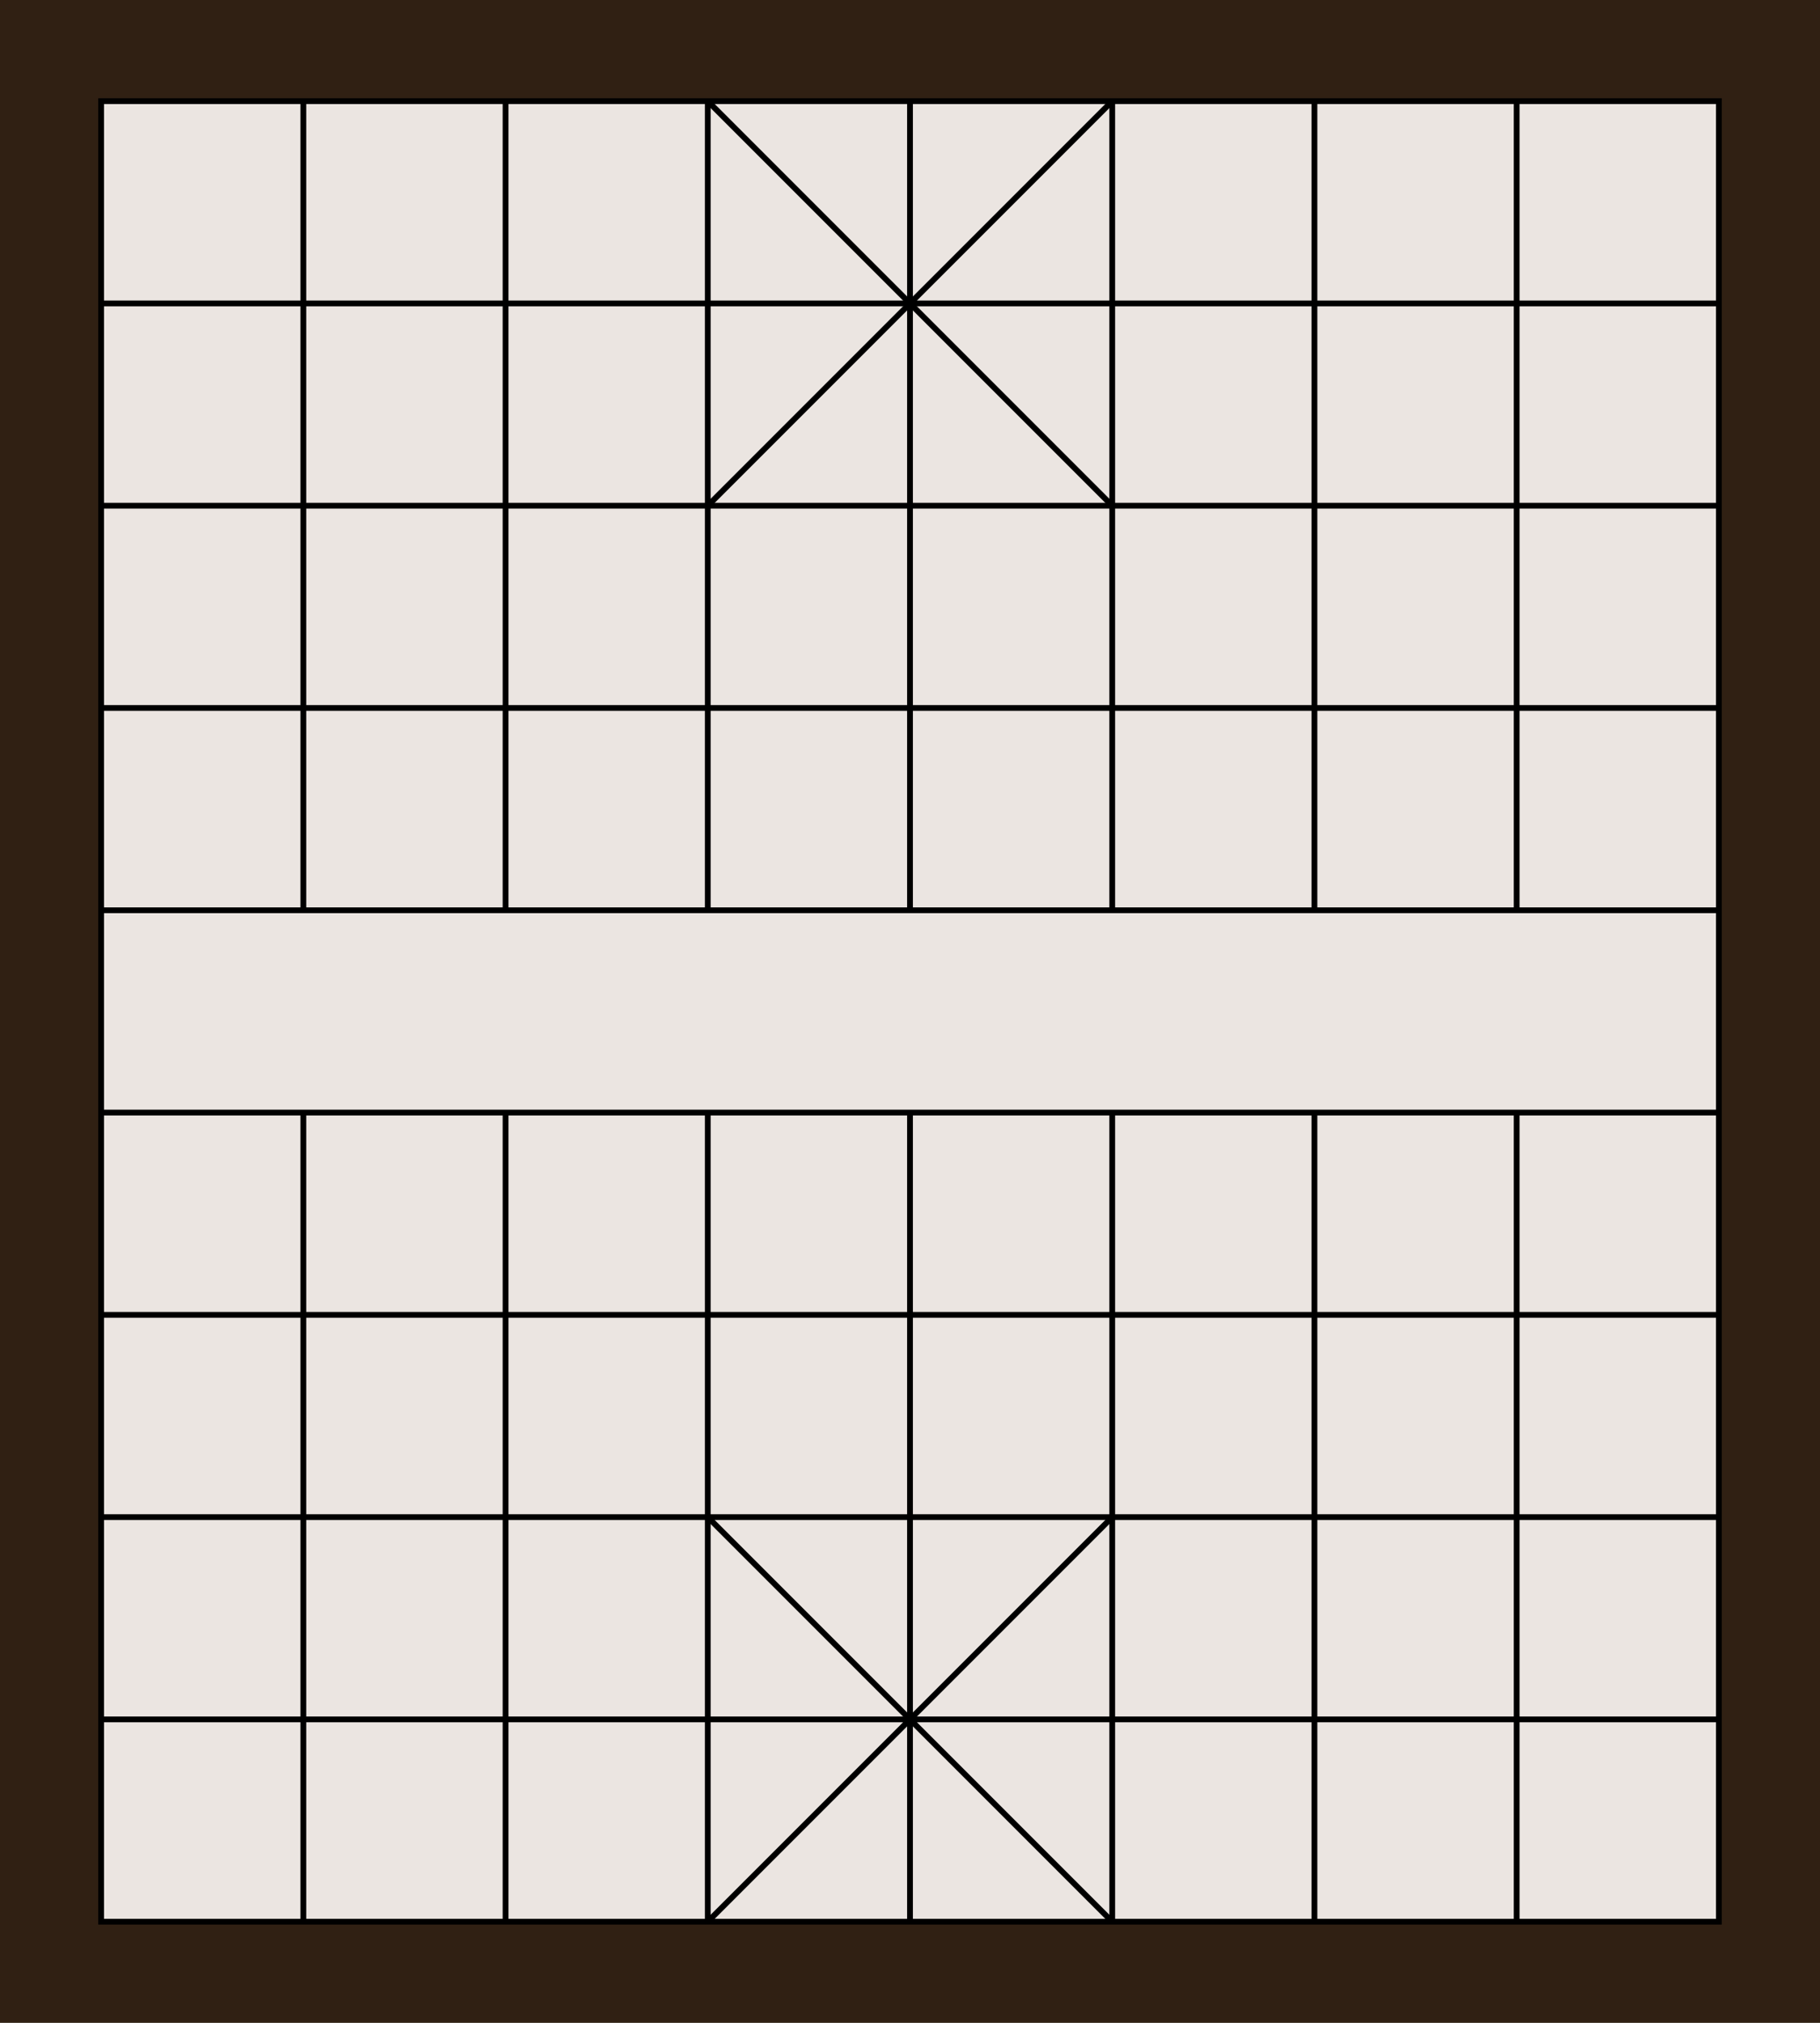 <svg xmlns="http://www.w3.org/2000/svg" height="700" width="630">
 
  <rect x="0" y="0" height="700" width="630" fill="#302013" />
  <rect x="35" y="35" height="630" width="560" fill="#ebe5e1" stroke-width="2" stroke="#000000" />
  
  <line x1="35" y1="105" x2="595" y2="105" stroke="#000000" stroke-width="2" />
  <line x1="35" y1="175" x2="595" y2="175" stroke="#000000" stroke-width="2" />
  <line x1="35" y1="245" x2="595" y2="245" stroke="#000000" stroke-width="2" />
  <line x1="35" y1="315" x2="595" y2="315" stroke="#000000" stroke-width="2" />
  <line x1="35" y1="385" x2="595" y2="385" stroke="#000000" stroke-width="2" />
  <line x1="35" y1="455" x2="595" y2="455" stroke="#000000" stroke-width="2" />
  <line x1="35" y1="525" x2="595" y2="525" stroke="#000000" stroke-width="2" />
  <line x1="35" y1="595" x2="595" y2="595" stroke="#000000" stroke-width="2" />

  <line x1="105" y1="35" x2="105" y2="315" stroke="#000000" stroke-width="2" />
  <line x1="175" y1="35" x2="175" y2="315" stroke="#000000" stroke-width="2" />
  <line x1="245" y1="35" x2="245" y2="315" stroke="#000000" stroke-width="2" />
  <line x1="315" y1="35" x2="315" y2="315" stroke="#000000" stroke-width="2" />
  <line x1="385" y1="35" x2="385" y2="315" stroke="#000000" stroke-width="2" />
  <line x1="455" y1="35" x2="455" y2="315" stroke="#000000" stroke-width="2" />
  <line x1="525" y1="35" x2="525" y2="315" stroke="#000000" stroke-width="2" />
  
  <line x1="245" y1="35" x2="385" y2="175" stroke="#000000" stroke-width="2" />
  <line x1="385" y1="35" x2="245" y2="175" stroke="#000000" stroke-width="2" />

  <line x1="105" y1="385" x2="105" y2="665" stroke="#000000" stroke-width="2" />
  <line x1="175" y1="385" x2="175" y2="665" stroke="#000000" stroke-width="2" />
  <line x1="245" y1="385" x2="245" y2="665" stroke="#000000" stroke-width="2" />
  <line x1="315" y1="385" x2="315" y2="665" stroke="#000000" stroke-width="2" />
  <line x1="385" y1="385" x2="385" y2="665" stroke="#000000" stroke-width="2" />
  <line x1="455" y1="385" x2="455" y2="665" stroke="#000000" stroke-width="2" />
  <line x1="525" y1="385" x2="525" y2="665" stroke="#000000" stroke-width="2" />
  
  <line x1="245" y1="525" x2="385" y2="665" stroke="#000000" stroke-width="2" />
  <line x1="385" y1="525" x2="245" y2="665" stroke="#000000" stroke-width="2" />

</svg>
